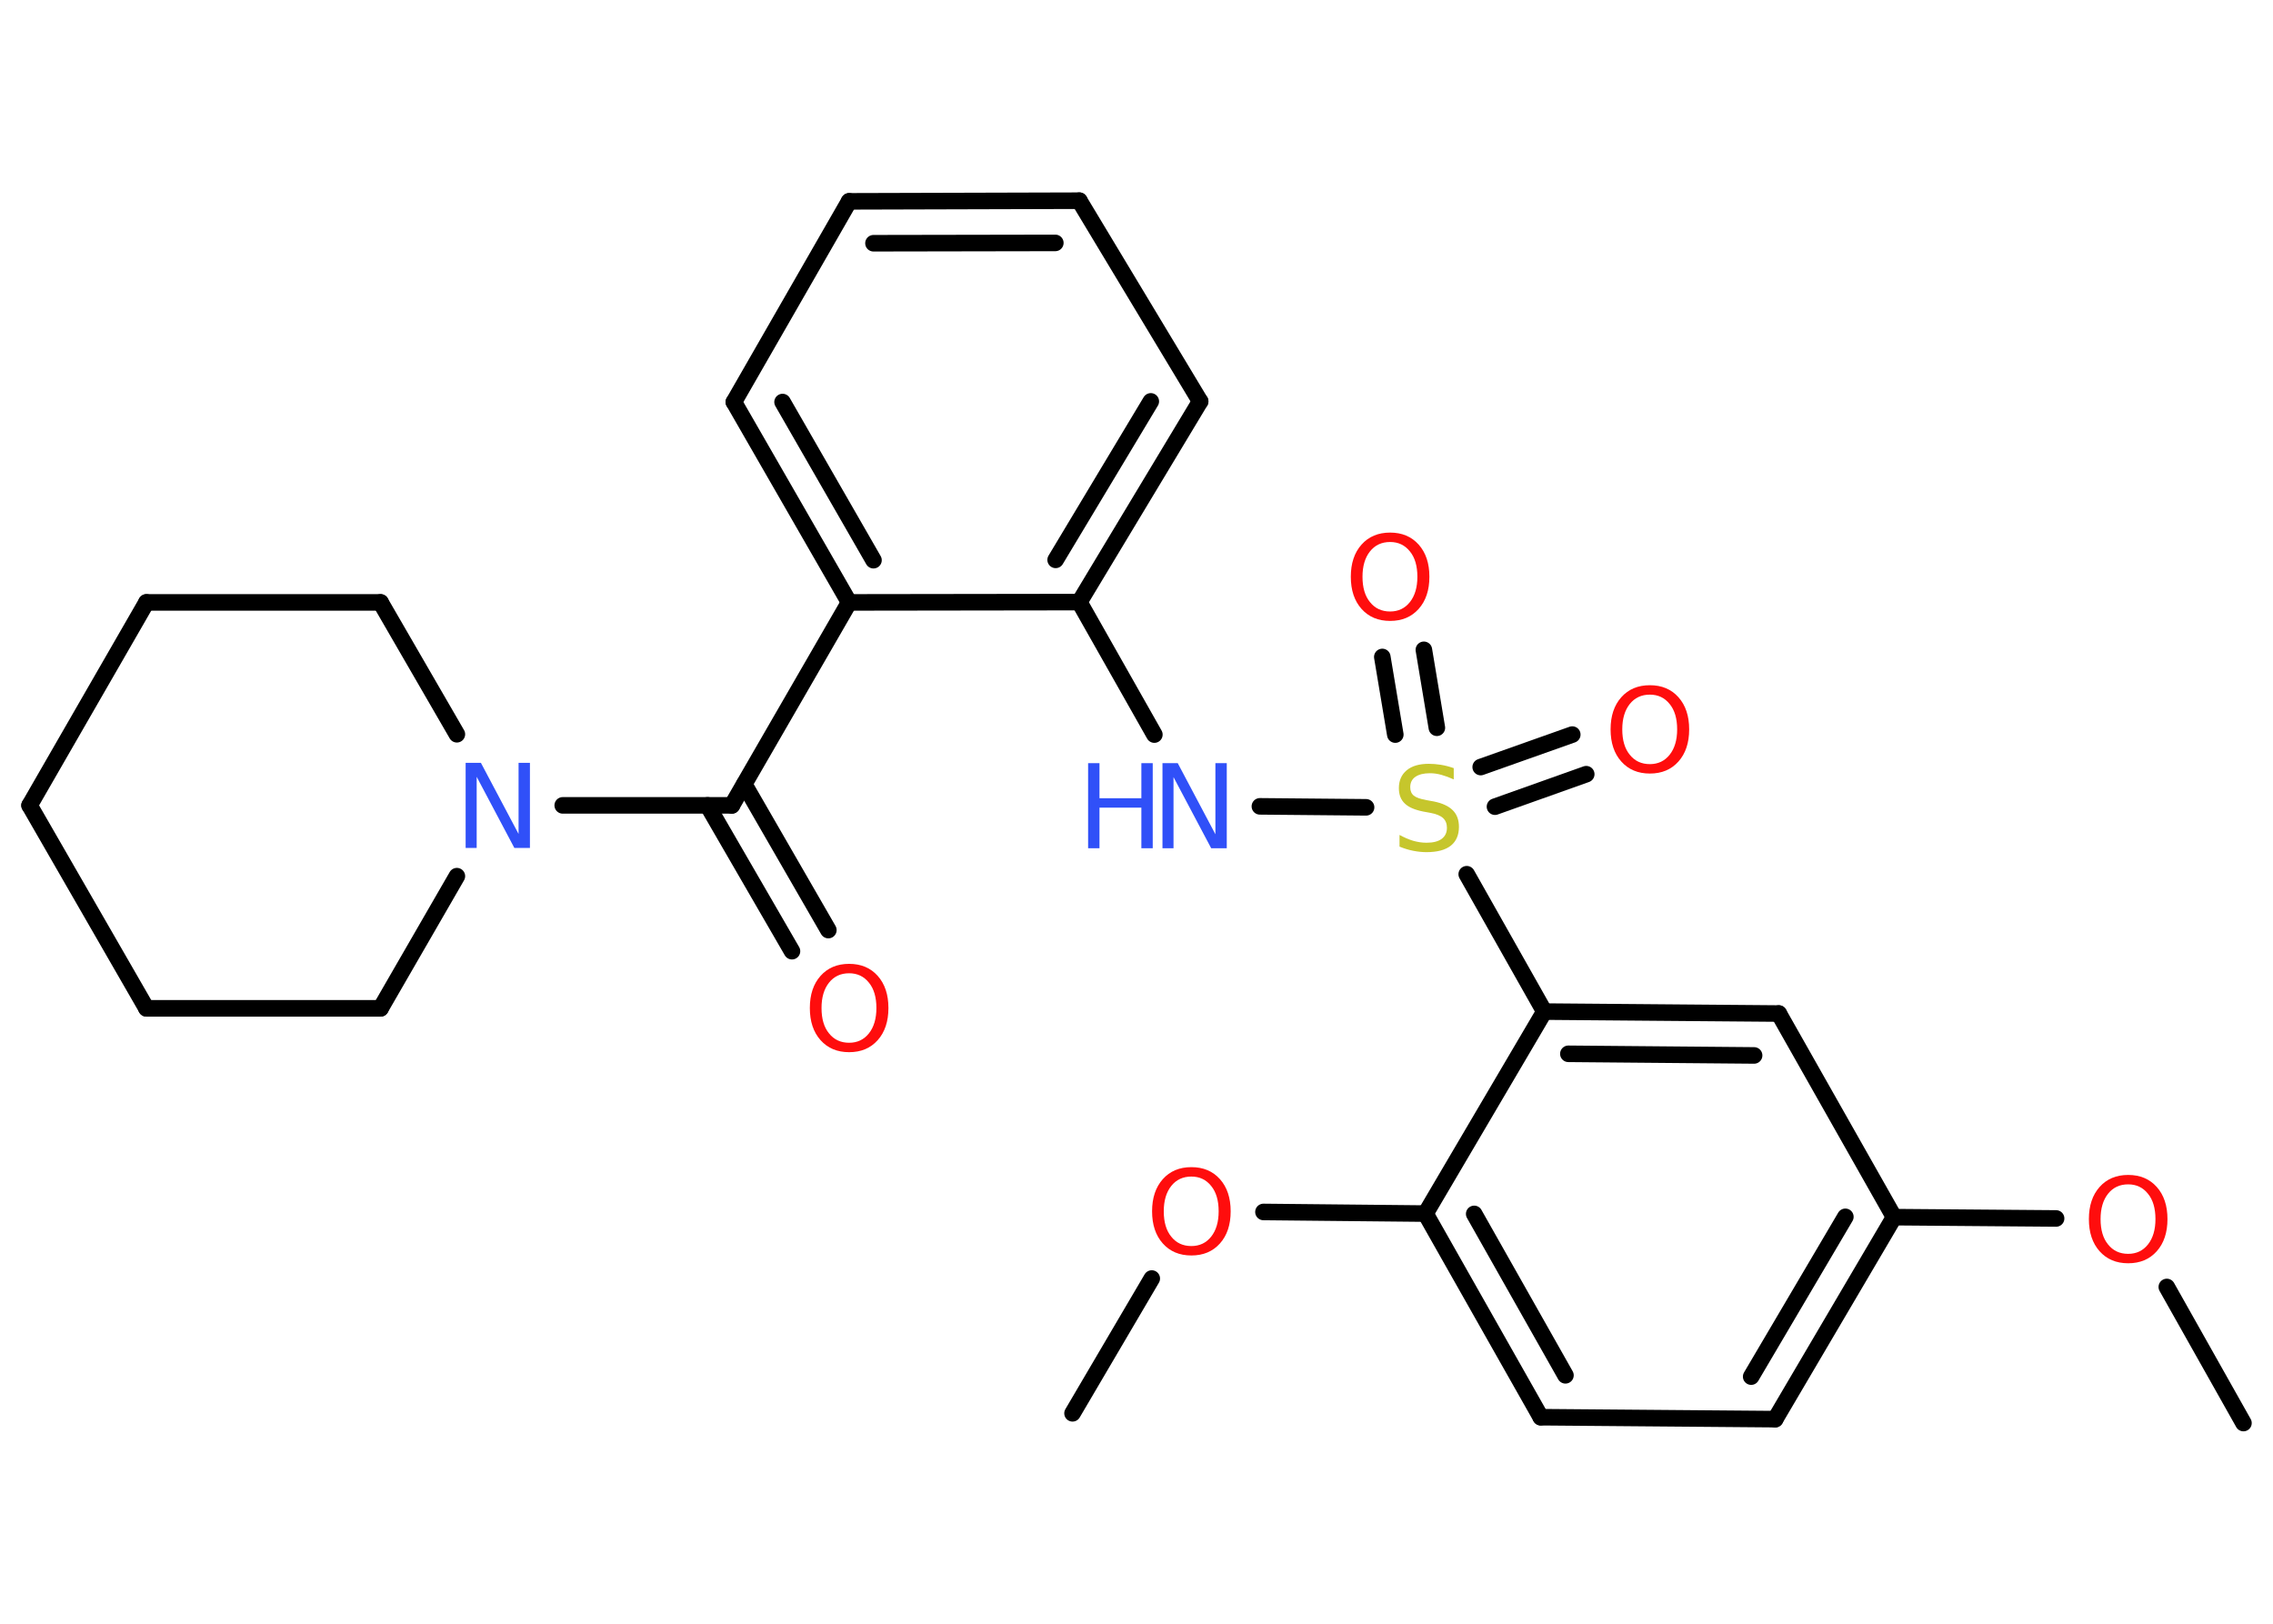 <?xml version='1.0' encoding='UTF-8'?>
<!DOCTYPE svg PUBLIC "-//W3C//DTD SVG 1.1//EN" "http://www.w3.org/Graphics/SVG/1.1/DTD/svg11.dtd">
<svg version='1.2' xmlns='http://www.w3.org/2000/svg' xmlns:xlink='http://www.w3.org/1999/xlink' width='70.0mm' height='50.0mm' viewBox='0 0 70.0 50.0'>
  <desc>Generated by the Chemistry Development Kit (http://github.com/cdk)</desc>
  <g stroke-linecap='round' stroke-linejoin='round' stroke='#000000' stroke-width='.51' fill='#FF0D0D'>
    <rect x='.0' y='.0' width='70.0' height='50.0' fill='#FFFFFF' stroke='none'/>
    <g id='mol1' class='mol'>
      <line id='mol1bnd1' class='bond' x1='69.09' y1='43.82' x2='66.73' y2='39.63'/>
      <line id='mol1bnd2' class='bond' x1='63.32' y1='37.52' x2='58.33' y2='37.48'/>
      <g id='mol1bnd3' class='bond'>
        <line x1='54.67' y1='43.7' x2='58.33' y2='37.48'/>
        <line x1='53.93' y1='42.39' x2='56.83' y2='37.47'/>
      </g>
      <line id='mol1bnd4' class='bond' x1='54.67' y1='43.7' x2='47.45' y2='43.64'/>
      <g id='mol1bnd5' class='bond'>
        <line x1='43.9' y1='37.37' x2='47.45' y2='43.64'/>
        <line x1='45.4' y1='37.38' x2='48.21' y2='42.35'/>
      </g>
      <line id='mol1bnd6' class='bond' x1='43.9' y1='37.37' x2='38.91' y2='37.32'/>
      <line id='mol1bnd7' class='bond' x1='35.47' y1='39.37' x2='33.03' y2='43.52'/>
      <line id='mol1bnd8' class='bond' x1='43.9' y1='37.37' x2='47.56' y2='31.15'/>
      <line id='mol1bnd9' class='bond' x1='47.56' y1='31.15' x2='45.17' y2='26.92'/>
      <g id='mol1bnd10' class='bond'>
        <line x1='45.6' y1='23.62' x2='48.42' y2='22.62'/>
        <line x1='46.04' y1='24.84' x2='48.85' y2='23.84'/>
      </g>
      <g id='mol1bnd11' class='bond'>
        <line x1='42.97' y1='22.62' x2='42.57' y2='20.23'/>
        <line x1='44.25' y1='22.41' x2='43.85' y2='20.01'/>
      </g>
      <line id='mol1bnd12' class='bond' x1='42.07' y1='24.86' x2='38.8' y2='24.83'/>
      <line id='mol1bnd13' class='bond' x1='35.55' y1='22.62' x2='33.24' y2='18.54'/>
      <g id='mol1bnd14' class='bond'>
        <line x1='33.24' y1='18.54' x2='36.96' y2='12.36'/>
        <line x1='32.51' y1='17.24' x2='35.44' y2='12.36'/>
      </g>
      <line id='mol1bnd15' class='bond' x1='36.96' y1='12.36' x2='33.24' y2='6.18'/>
      <g id='mol1bnd16' class='bond'>
        <line x1='33.24' y1='6.18' x2='26.15' y2='6.2'/>
        <line x1='32.5' y1='7.48' x2='26.9' y2='7.49'/>
      </g>
      <line id='mol1bnd17' class='bond' x1='26.15' y1='6.2' x2='22.6' y2='12.38'/>
      <g id='mol1bnd18' class='bond'>
        <line x1='22.6' y1='12.38' x2='26.15' y2='18.55'/>
        <line x1='24.1' y1='12.38' x2='26.9' y2='17.25'/>
      </g>
      <line id='mol1bnd19' class='bond' x1='33.24' y1='18.54' x2='26.15' y2='18.55'/>
      <line id='mol1bnd20' class='bond' x1='26.15' y1='18.55' x2='22.54' y2='24.8'/>
      <g id='mol1bnd21' class='bond'>
        <line x1='22.92' y1='24.15' x2='25.51' y2='28.64'/>
        <line x1='21.79' y1='24.8' x2='24.39' y2='29.29'/>
      </g>
      <line id='mol1bnd22' class='bond' x1='22.54' y1='24.8' x2='17.33' y2='24.8'/>
      <line id='mol1bnd23' class='bond' x1='14.07' y1='26.98' x2='11.72' y2='31.05'/>
      <line id='mol1bnd24' class='bond' x1='11.72' y1='31.05' x2='4.51' y2='31.05'/>
      <line id='mol1bnd25' class='bond' x1='4.51' y1='31.05' x2='.91' y2='24.8'/>
      <line id='mol1bnd26' class='bond' x1='.91' y1='24.8' x2='4.51' y2='18.55'/>
      <line id='mol1bnd27' class='bond' x1='4.51' y1='18.55' x2='11.72' y2='18.55'/>
      <line id='mol1bnd28' class='bond' x1='14.07' y1='22.61' x2='11.72' y2='18.55'/>
      <g id='mol1bnd29' class='bond'>
        <line x1='54.78' y1='31.21' x2='47.56' y2='31.15'/>
        <line x1='54.02' y1='32.5' x2='48.3' y2='32.45'/>
      </g>
      <line id='mol1bnd30' class='bond' x1='58.33' y1='37.48' x2='54.78' y2='31.21'/>
      <path id='mol1atm2' class='atom' d='M65.54 36.47q-.39 .0 -.62 .29q-.23 .29 -.23 .78q.0 .5 .23 .78q.23 .29 .62 .29q.38 .0 .61 -.29q.23 -.29 .23 -.78q.0 -.5 -.23 -.78q-.23 -.29 -.61 -.29zM65.54 36.18q.55 .0 .88 .37q.33 .37 .33 .99q.0 .62 -.33 .99q-.33 .37 -.88 .37q-.55 .0 -.88 -.37q-.33 -.37 -.33 -.99q.0 -.62 .33 -.99q.33 -.37 .88 -.37z' stroke='none'/>
      <path id='mol1atm7' class='atom' d='M36.69 36.23q-.39 .0 -.62 .29q-.23 .29 -.23 .78q.0 .5 .23 .78q.23 .29 .62 .29q.38 .0 .61 -.29q.23 -.29 .23 -.78q.0 -.5 -.23 -.78q-.23 -.29 -.61 -.29zM36.69 35.94q.55 .0 .88 .37q.33 .37 .33 .99q.0 .62 -.33 .99q-.33 .37 -.88 .37q-.55 .0 -.88 -.37q-.33 -.37 -.33 -.99q.0 -.62 .33 -.99q.33 -.37 .88 -.37z' stroke='none'/>
      <path id='mol1atm10' class='atom' d='M44.77 23.65v.35q-.2 -.09 -.38 -.14q-.18 -.05 -.35 -.05q-.29 .0 -.45 .11q-.16 .11 -.16 .32q.0 .17 .11 .26q.11 .09 .4 .14l.22 .04q.39 .08 .58 .27q.19 .19 .19 .51q.0 .38 -.25 .58q-.25 .2 -.75 .2q-.19 .0 -.4 -.04q-.21 -.04 -.43 -.13v-.36q.22 .12 .42 .18q.21 .06 .41 .06q.31 .0 .47 -.12q.16 -.12 .16 -.34q.0 -.19 -.12 -.3q-.12 -.11 -.39 -.16l-.22 -.04q-.4 -.08 -.57 -.25q-.18 -.17 -.18 -.47q.0 -.35 .24 -.55q.24 -.2 .68 -.2q.18 .0 .37 .03q.19 .03 .39 .1z' stroke='none' fill='#C6C62C'/>
      <path id='mol1atm11' class='atom' d='M50.81 21.39q-.39 .0 -.62 .29q-.23 .29 -.23 .78q.0 .5 .23 .78q.23 .29 .62 .29q.38 .0 .61 -.29q.23 -.29 .23 -.78q.0 -.5 -.23 -.78q-.23 -.29 -.61 -.29zM50.81 21.1q.55 .0 .88 .37q.33 .37 .33 .99q.0 .62 -.33 .99q-.33 .37 -.88 .37q-.55 .0 -.88 -.37q-.33 -.37 -.33 -.99q.0 -.62 .33 -.99q.33 -.37 .88 -.37z' stroke='none'/>
      <path id='mol1atm12' class='atom' d='M42.81 16.69q-.39 .0 -.62 .29q-.23 .29 -.23 .78q.0 .5 .23 .78q.23 .29 .62 .29q.38 .0 .61 -.29q.23 -.29 .23 -.78q.0 -.5 -.23 -.78q-.23 -.29 -.61 -.29zM42.81 16.4q.55 .0 .88 .37q.33 .37 .33 .99q.0 .62 -.33 .99q-.33 .37 -.88 .37q-.55 .0 -.88 -.37q-.33 -.37 -.33 -.99q.0 -.62 .33 -.99q.33 -.37 .88 -.37z' stroke='none'/>
      <g id='mol1atm13' class='atom'>
        <path d='M35.8 23.5h.47l1.16 2.19v-2.19h.35v2.62h-.48l-1.16 -2.19v2.19h-.34v-2.62z' stroke='none' fill='#3050F8'/>
        <path d='M33.51 23.5h.35v1.08h1.29v-1.08h.35v2.62h-.35v-1.25h-1.29v1.25h-.35v-2.62z' stroke='none' fill='#3050F8'/>
      </g>
      <path id='mol1atm21' class='atom' d='M26.15 29.97q-.39 .0 -.62 .29q-.23 .29 -.23 .78q.0 .5 .23 .78q.23 .29 .62 .29q.38 .0 .61 -.29q.23 -.29 .23 -.78q.0 -.5 -.23 -.78q-.23 -.29 -.61 -.29zM26.15 29.68q.55 .0 .88 .37q.33 .37 .33 .99q.0 .62 -.33 .99q-.33 .37 -.88 .37q-.55 .0 -.88 -.37q-.33 -.37 -.33 -.99q.0 -.62 .33 -.99q.33 -.37 .88 -.37z' stroke='none'/>
      <path id='mol1atm22' class='atom' d='M14.34 23.49h.47l1.16 2.19v-2.19h.35v2.62h-.48l-1.16 -2.19v2.19h-.34v-2.62z' stroke='none' fill='#3050F8'/>
    </g>
  </g>
</svg>
